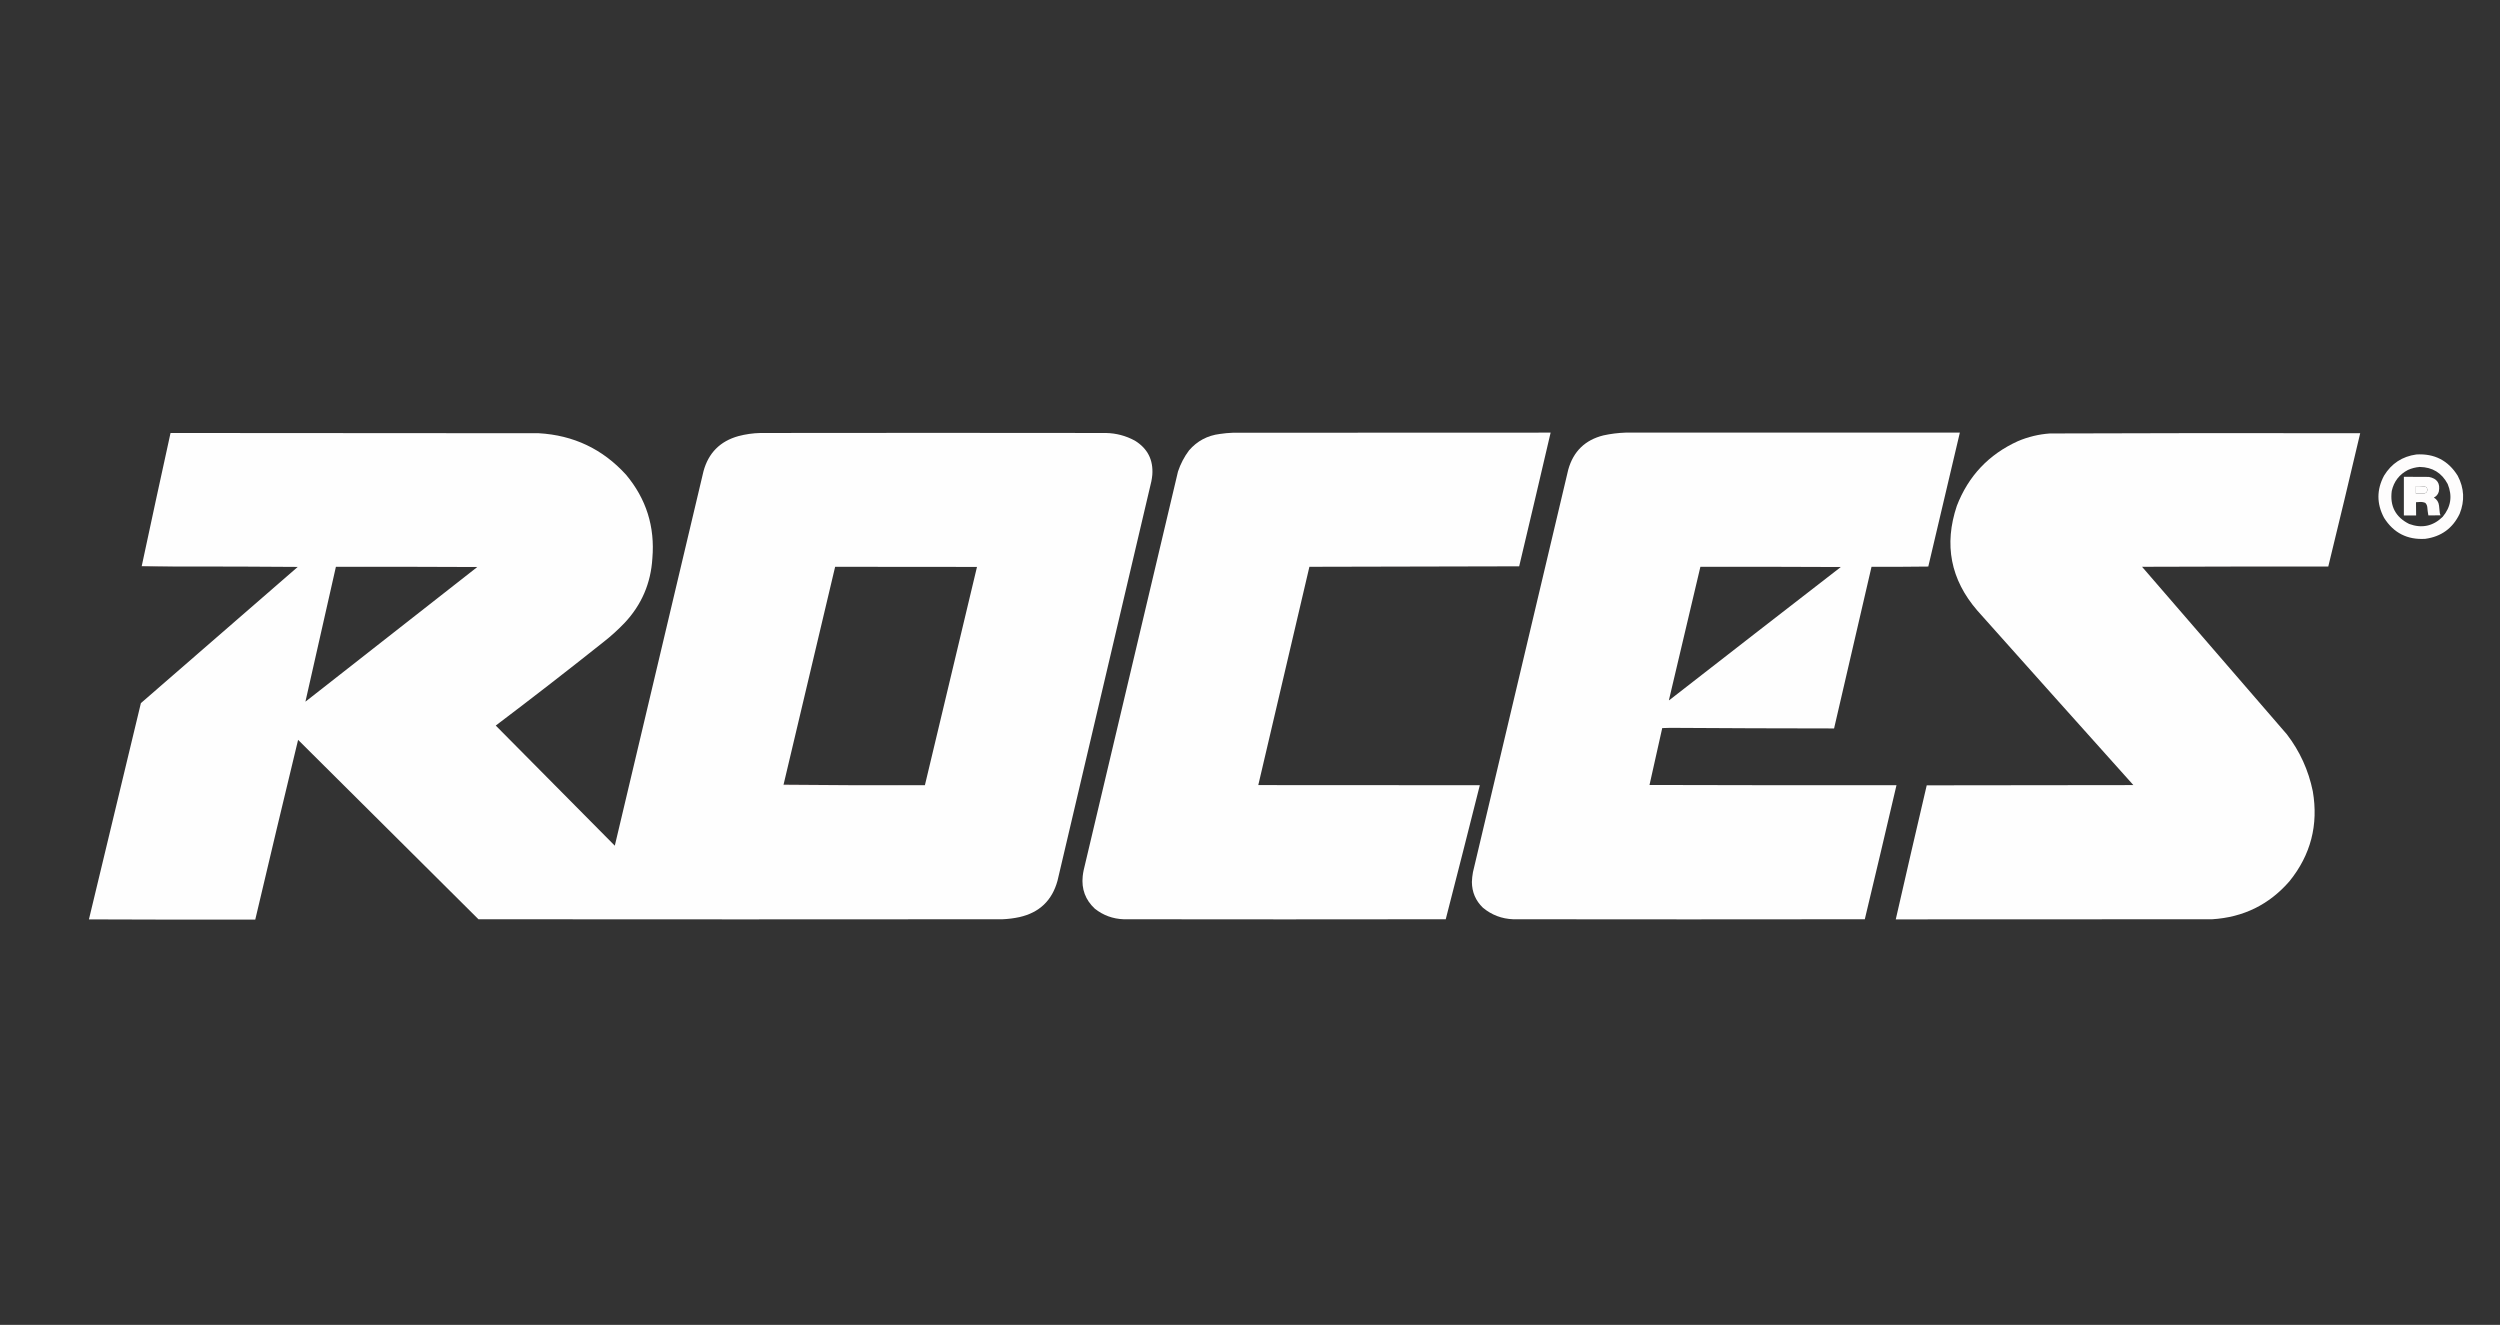 <?xml version="1.0" encoding="UTF-8"?>
<!DOCTYPE svg PUBLIC "-//W3C//DTD SVG 1.1//EN" "http://www.w3.org/Graphics/SVG/1.1/DTD/svg11.dtd">
<svg xmlns="http://www.w3.org/2000/svg" version="1.1" width="10416px" height="5520px" style="shape-rendering:geometricPrecision; text-rendering:geometricPrecision; image-rendering:optimizeQuality; fill-rule:evenodd; clip-rule:evenodd" xmlns:xlink="http://www.w3.org/1999/xlink">
<rect width="100%" height="100%" fill="#333333" stroke="none"/>
<g><path style="opacity:1" fill="#fefefe" d="M 6772.5,1802.5 C 7236.83,1802.5 7701.17,1802.5 8165.5,1802.5C 8121.99,1988.56 8078.15,2174.56 8034,2360.5C 7955.24,2361.5 7876.4,2361.83 7797.5,2361.5C 7745.89,2586.11 7693.89,2810.61 7641.5,3035C 7414,3034.87 7186.5,3034.04 6959,3032.5C 6947.83,3032.83 6936.67,3033.17 6925.5,3033.5C 6907.96,3112.53 6890.29,3191.53 6872.5,3270.5C 7215.5,3271.5 7558.5,3271.83 7901.5,3271.5C 7858.05,3457.82 7814.05,3643.98 7769.5,3830C 7281.17,3830.67 6792.83,3830.67 6304.5,3830C 6256.89,3828.14 6214.89,3812.14 6178.5,3782C 6148.13,3752.77 6132.8,3716.94 6132.5,3674.5C 6132.96,3660.72 6134.46,3647.05 6137,3633.5C 6269.18,3074.46 6401.51,2515.46 6534,1956.5C 6555.29,1880.54 6604.12,1833.04 6680.5,1814C 6710.96,1807.36 6741.63,1803.53 6772.5,1802.5 Z M 7084.5,2361.5 C 7279.67,2361.17 7474.67,2361.5 7669.5,2362.5C 7430.86,2547.15 7192.52,2732.15 6954.5,2917.5C 6953.83,2917.5 6953.5,2917.17 6953.5,2916.5C 6997.32,2731.54 7040.99,2546.54 7084.5,2361.5 Z"/></g>
<g><path style="opacity:1" fill="#fefefe" d="M 6329.5,2359.5 C 6038.07,2360.17 5746.74,2360.83 5455.5,2361.5C 5384.58,2664.68 5313.58,2967.85 5242.5,3271C 5550.17,3271.5 5857.83,3271.67 6165.5,3271.5C 6118.71,3457.82 6071.38,3643.99 6023.5,3830C 5576.17,3830.67 5128.83,3830.67 4681.5,3830C 4636.54,3828.35 4596.54,3813.69 4561.5,3786C 4522.2,3749.44 4505.36,3704.27 4511,3650.5C 4511.87,3642.09 4513.2,3633.76 4515,3625.5C 4646.16,3071.87 4777.16,2518.2 4908,1964.5C 4918.64,1932.55 4933.97,1903.22 4954,1876.5C 4987.85,1837.32 5030.68,1814.48 5082.5,1808C 5100.4,1805.31 5118.4,1803.65 5136.5,1803C 5577.83,1802.5 6019.17,1802.33 6460.5,1802.5C 6417.31,1988.28 6373.64,2173.94 6329.5,2359.5 Z"/></g>
<g><path style="opacity:1" fill="#fefefe" d="M 735.5,2360.5 C 687.167,2359.83 638.833,2359.17 590.5,2358.5C 629.953,2173.53 669.953,1988.69 710.5,1804C 1221.83,1804.23 1733.17,1804.56 2244.5,1805C 2389.48,1813.25 2510.65,1870.75 2608,1977.5C 2692.56,2078.2 2729.23,2194.54 2718,2326.5C 2711.65,2429.99 2673.31,2519.32 2603,2594.5C 2575.63,2623.22 2546.46,2649.72 2515.5,2674C 2366.93,2792.24 2216.93,2908.58 2065.5,3023C 2231.04,3189.71 2396.37,3356.54 2561.5,3523.5C 2684.98,3003.59 2808.14,2483.59 2931,1963.5C 2951.73,1887.11 3000.23,1838.27 3076.5,1817C 3106.65,1809.03 3137.31,1804.69 3168.5,1804C 3648.17,1803.33 4127.83,1803.33 4607.5,1804C 4650.51,1804.84 4690.85,1815.5 4728.5,1836C 4781.37,1868.58 4805.54,1916.08 4801,1978.5C 4800.13,1987.57 4798.8,1996.57 4797,2005.5C 4666.67,2560.17 4536.33,3114.83 4406,3669.5C 4383.45,3751.71 4330.62,3802.21 4247.5,3821C 4224.1,3826.05 4200.43,3829.05 4176.5,3830C 3448.83,3830.67 2721.17,3830.67 1993.5,3830C 1743,3580.83 1492.5,3331.67 1242,3082.5C 1181.73,3331.93 1122.23,3581.6 1063.5,3831.5C 832.499,3831.83 601.499,3831.5 370.5,3830.5C 442.602,3530.16 514.769,3229.82 587,2929.5C 804.833,2740.33 1022.67,2551.17 1240.5,2362C 1072.17,2360.61 903.837,2360.11 735.5,2360.5 Z M 1399.5,2361.5 C 1596,2361.17 1792.33,2361.5 1988.5,2362.5C 1749.81,2549.52 1511.15,2736.52 1272.5,2923.5C 1314.83,2736.17 1357.17,2548.83 1399.5,2361.5 Z M 3853.5,3271.5 C 3656.83,3272.17 3460.5,3271.5 3264.5,3269.5C 3336.48,2966.91 3408.15,2664.24 3479.5,2361.5C 3676.5,2361.33 3873.5,2361.5 4070.5,2362C 3998.09,2665.13 3925.76,2968.3 3853.5,3271.5 Z"/></g>
<g><path style="opacity:1" fill="#fefefe" d="M 9700.5,2360.5 C 9441.83,2360.17 9183.17,2360.5 8924.5,2361.5C 8924.62,2362.11 8924.96,2362.44 8925.5,2362.5C 9126.09,2594.94 9326.93,2827.27 9528,3059.5C 9582.06,3129.98 9618.06,3208.98 9636,3296.5C 9660.08,3436.54 9627.74,3561.54 9539,3671.5C 9454.06,3769.22 9346.56,3822.05 9216.5,3830C 8777.17,3830.5 8337.83,3830.67 7898.5,3830.5C 7940.95,3644.19 7983.95,3458.02 8027.5,3272C 8314.5,3271.67 8601.5,3271.33 8888.5,3271C 8671.3,3028.8 8454.46,2786.3 8238,2543.5C 8126.98,2414.71 8098.64,2269.37 8153,2107.5C 8201.15,1983.01 8285.99,1893.18 8407.5,1838C 8450.03,1819.95 8494.37,1809.28 8540.5,1806C 8971.49,1804.35 9402.49,1804.01 9833.5,1805C 9790.06,1990.25 9745.73,2175.41 9700.5,2360.5 Z"/></g>
<g><path style="opacity:1" fill="#fefdfd" d="M 10067.5,1893.5 C 10143,1889.02 10200.5,1918.68 10240,1982.5C 10266.9,2033.93 10269.6,2086.59 10248,2140.5C 10219.1,2201.06 10171.2,2235.89 10104.5,2245C 10029.8,2249.57 9972.63,2220.4 9933,2157.5C 9901.67,2098.84 9901.67,2040.17 9933,1981.5C 9963.96,1931.06 10008.8,1901.72 10067.5,1893.5 Z M 10081.5,1945.5 C 10134.5,1946.39 10173.3,1970.06 10198,2016.5C 10218.6,2066.51 10211.6,2112.18 10177,2153.5C 10136.7,2192.49 10090.2,2202.32 10037.5,2183C 9980.84,2154.52 9956.67,2108.69 9965,2045.5C 9973.97,2005.87 9996.47,1976.7 10032.5,1958C 10048.2,1950.96 10064.6,1946.79 10081.5,1945.5 Z M 10065.5,2025.5 C 10077.9,2025.11 10090.2,2025.61 10102.5,2027C 10109.7,2029.08 10113.4,2033.91 10113.5,2041.5C 10112.5,2049.34 10108.2,2054.17 10100.5,2056C 10088.8,2056.5 10077.2,2056.67 10065.5,2056.5C 10065.5,2046.17 10065.5,2035.83 10065.5,2025.5 Z"/></g>
<g><path style="opacity:1" fill="#fefdfd" d="M 10015.5,1986.5 C 10050.2,1986.33 10084.8,1986.5 10119.5,1987C 10154.1,1993.47 10168,2013.97 10161,2048.5C 10157.8,2059.72 10150.9,2067.89 10140.5,2073C 10153.1,2080.6 10160.2,2091.77 10162,2106.5C 10162.9,2116.51 10163.9,2126.51 10165,2136.5C 10165.4,2140.29 10166.5,2143.79 10168.5,2147C 10151.5,2147.5 10134.5,2147.67 10117.5,2147.5C 10115.4,2135.93 10113.9,2124.26 10113,2112.5C 10112.2,2105.66 10109.3,2099.83 10104.5,2095C 10097,2092.05 10089.1,2090.88 10081,2091.5C 10075.9,2091.51 10070.9,2091.85 10066,2092.5C 10066.2,2110.82 10066.4,2129.16 10066.5,2147.5C 10049.5,2147.5 10032.5,2147.5 10015.5,2147.5C 10015.5,2093.83 10015.5,2040.17 10015.5,1986.5 Z M 10065.5,2025.5 C 10065.5,2035.83 10065.5,2046.17 10065.5,2056.5C 10077.2,2056.67 10088.8,2056.5 10100.5,2056C 10108.2,2054.17 10112.5,2049.34 10113.5,2041.5C 10113.4,2033.91 10109.7,2029.08 10102.5,2027C 10090.2,2025.61 10077.9,2025.11 10065.5,2025.5 Z"/></g>
<g><path style="opacity:0.663" fill="#f1c6c8" d="M 590.5,2358.5 C 638.833,2359.17 687.167,2359.83 735.5,2360.5C 686.829,2360.83 638.162,2360.5 589.5,2359.5C 589.624,2358.89 589.957,2358.56 590.5,2358.5 Z"/></g>
<g><path style="opacity:0.228" fill="#ecaaac" d="M 1399.5,2361.5 C 1596.33,2360.33 1793.33,2360.17 1990.5,2361C 1989.96,2361.72 1989.29,2362.22 1988.5,2362.5C 1792.33,2361.5 1596,2361.17 1399.5,2361.5 Z"/></g>
<g><path style="opacity:0.227" fill="#ecaaac" d="M 6329.5,2359.5 C 6038.5,2361.5 5747.17,2362.17 5455.5,2361.5C 5746.74,2360.83 6038.07,2360.17 6329.5,2359.5 Z"/></g>
<g><path style="opacity:0.227" fill="#ecaaac" d="M 7084.5,2361.5 C 7280,2360.33 7475.67,2360.17 7671.5,2361C 7670.96,2361.72 7670.29,2362.22 7669.5,2362.5C 7474.67,2361.5 7279.67,2361.17 7084.5,2361.5 Z"/></g>
<g><path style="opacity:0.227" fill="#ecaaac" d="M 9700.5,2360.5 C 9442.17,2361.17 9183.83,2361.83 8925.5,2362.5C 8924.96,2362.44 8924.62,2362.11 8924.5,2361.5C 9183.17,2360.5 9441.83,2360.17 9700.5,2360.5 Z"/></g>
<g><path style="opacity:0.227" fill="#edafb0" d="M 6953.5,2916.5 C 6953.5,2917.17 6953.83,2917.5 6954.5,2917.5C 6954.44,2918.04 6954.11,2918.38 6953.5,2918.5C 6952.23,2917.74 6952.23,2917.08 6953.5,2916.5 Z"/></g>
<g><path style="opacity:0.227" fill="#ecaaac" d="M 3264.5,3269.5 C 3460.5,3271.5 3656.83,3272.17 3853.5,3271.5C 3657,3272.5 3460.33,3272.83 3263.5,3272.5C 3263.26,3271.21 3263.6,3270.21 3264.5,3269.5 Z"/></g>
</svg>
